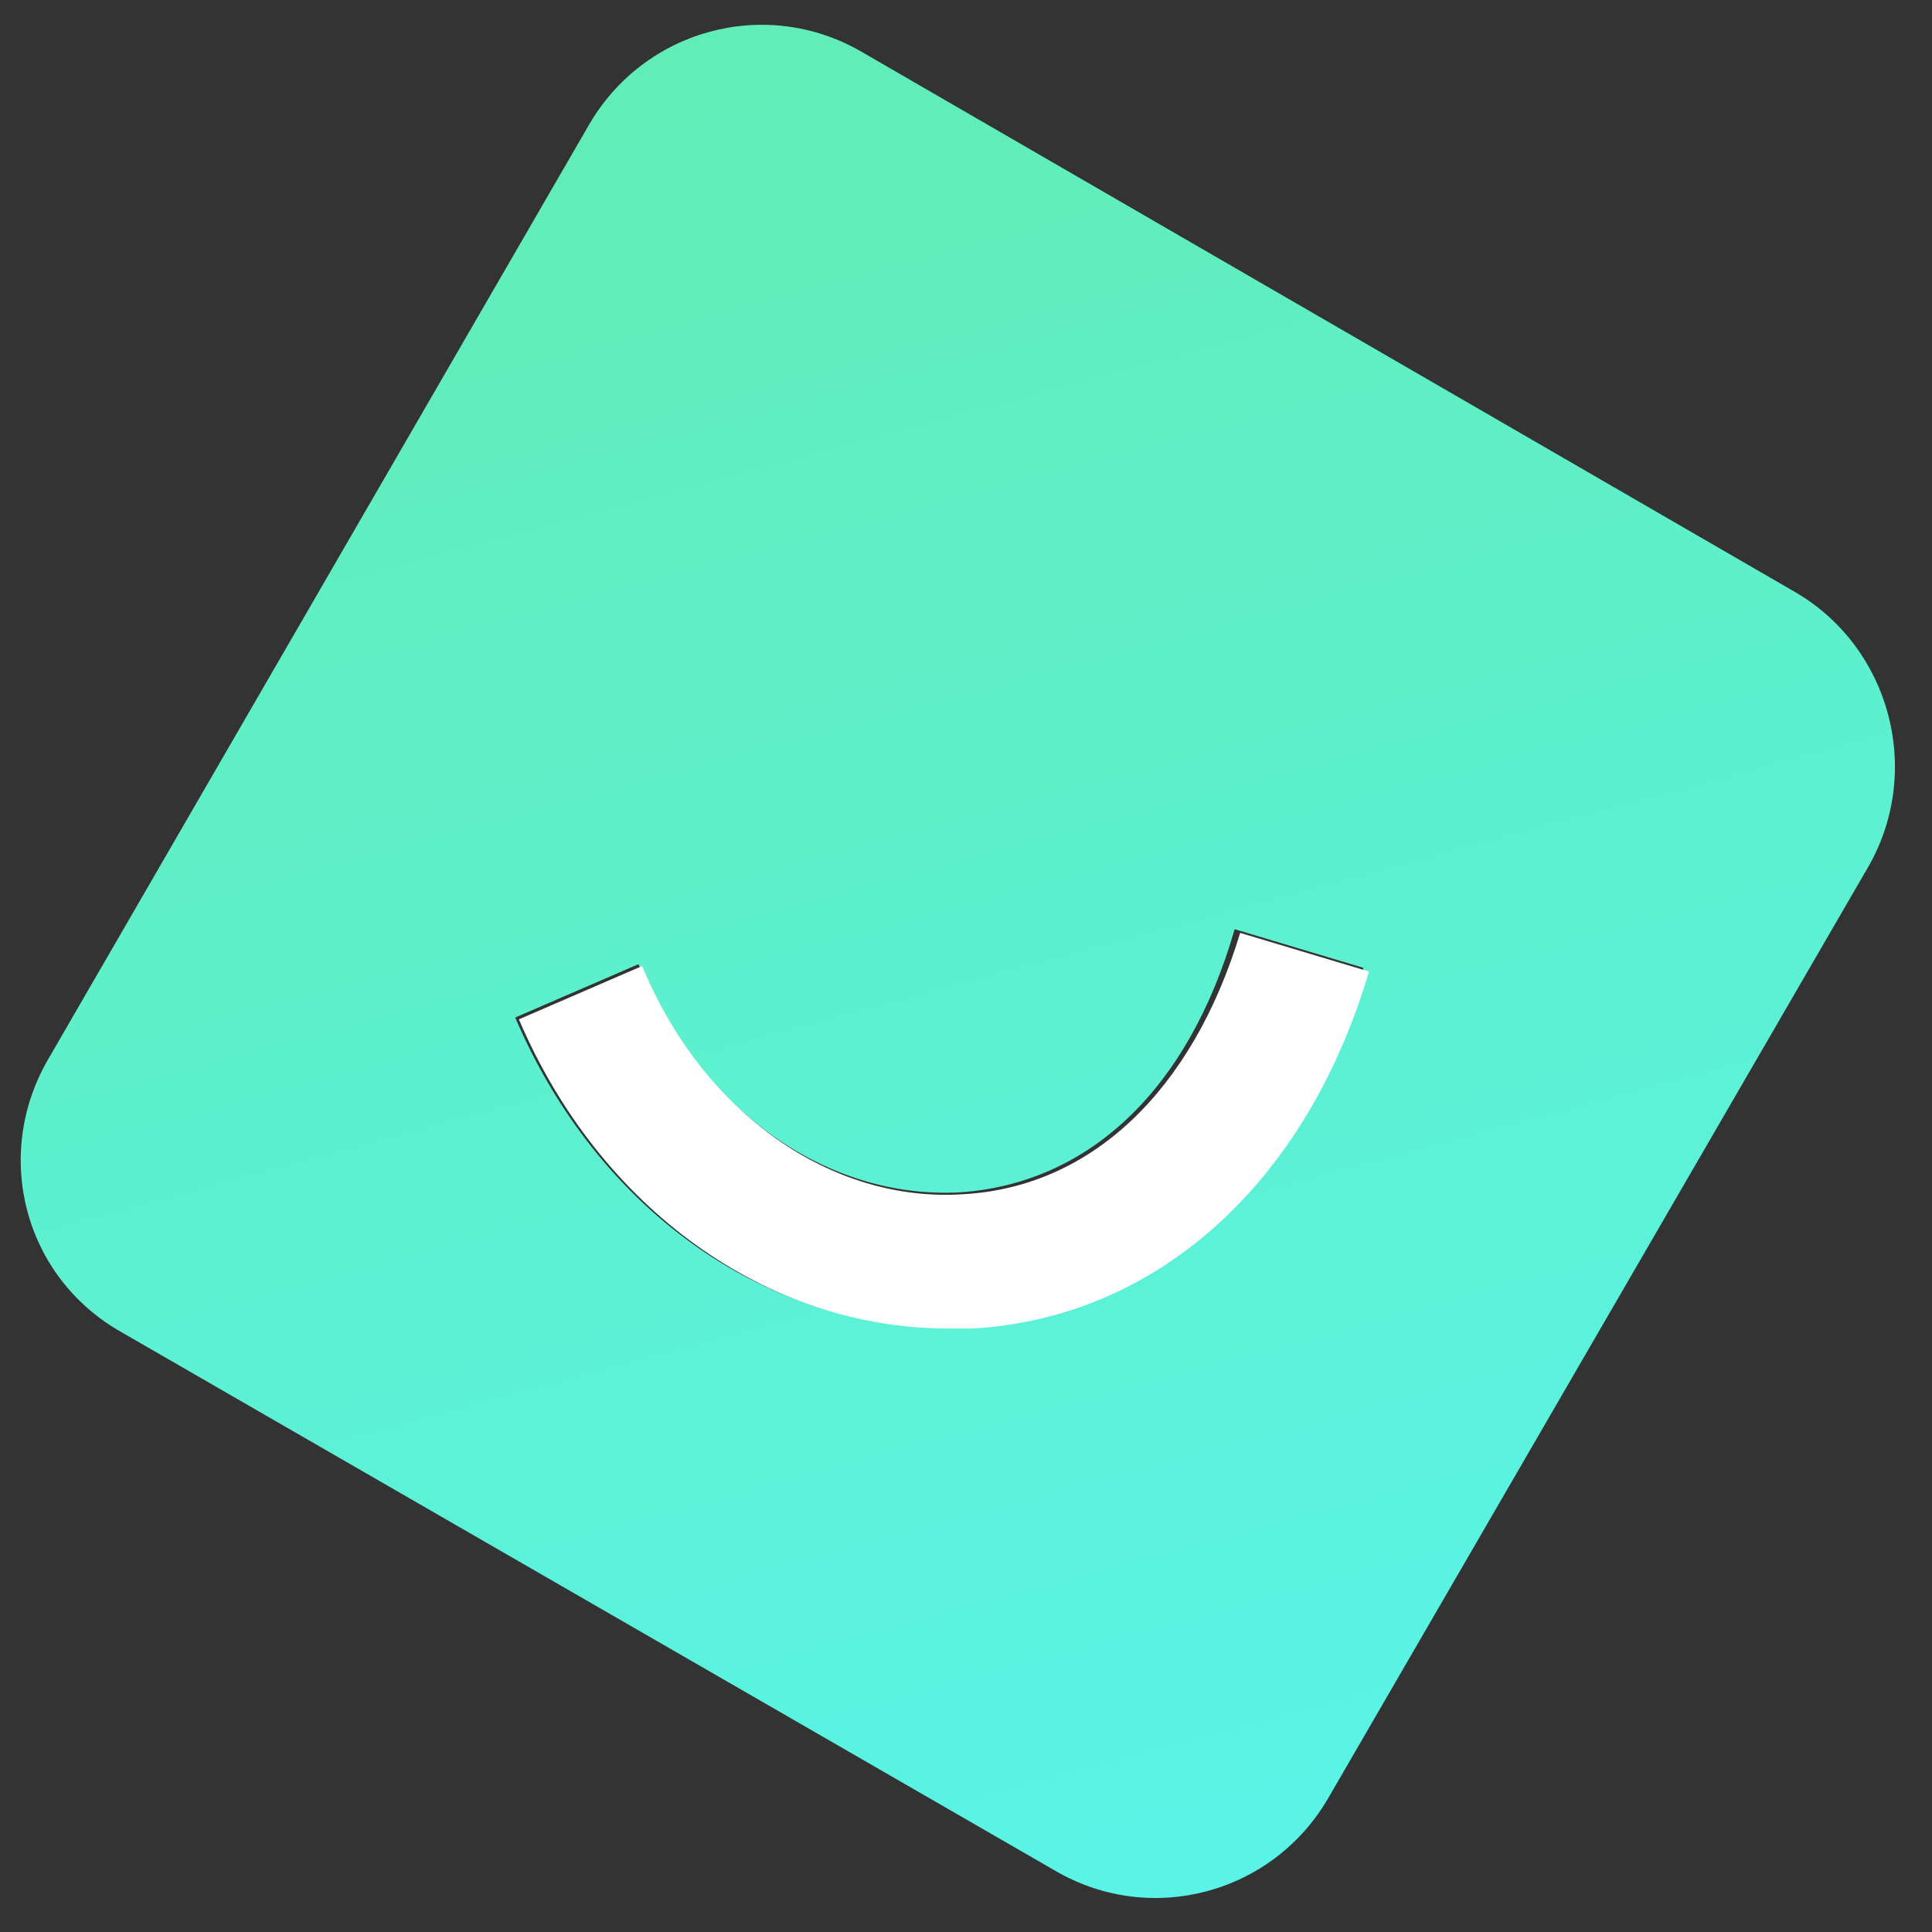 <svg id="Calque_1" xmlns="http://www.w3.org/2000/svg" viewBox="0 0 105 105"><rect x="0" y="0" width="105" height="105" fill="#333333" stroke="none"/><style>.st0{fill:url(#SVGID_1_)}.st1{fill:#fff}</style><linearGradient id="SVGID_1_" gradientUnits="userSpaceOnUse" x1="616.413" y1="803.199" x2="690.405" y2="877.191" gradientTransform="matrix(.87 .5 -.5 .87 -95.96 -1004.16)"><stop offset="0" stop-color="#61edb7"/><stop offset="1" stop-color="#59f4e8"/><stop offset="1" stop-color="#fbae17"/></linearGradient><path class="st0" d="M97.6 32.2L46.8 2.8C41.6-.2 35 1.6 32 6.8L2.6 57.6c-3 5.2-1.3 11.8 4 14.8l50.8 29.3c5.2 3 11.8 1.2 14.8-4L101.6 47c2.9-5.2 1.1-11.8-4-14.8zM52.7 72.1h-1.4c-9.9 0-18.9-6.5-23.3-16.8l6.7-2.9c3.4 8 10.3 12.8 17.5 12.4 7-.5 12.4-5.6 14.9-14.3l7 2.1c-3.3 11.6-11.3 19-21.4 19.5z"/><path class="st1" d="M52.4 64.9c-7.2.5-14.2-4.4-17.5-12.4l-6.7 2.9c4.4 10.3 13.5 16.8 23.3 16.8h1.4c10-.6 18.1-7.9 21.5-19.4l-7-2.1c-2.6 8.6-8.1 13.8-15 14.2z"/></svg>